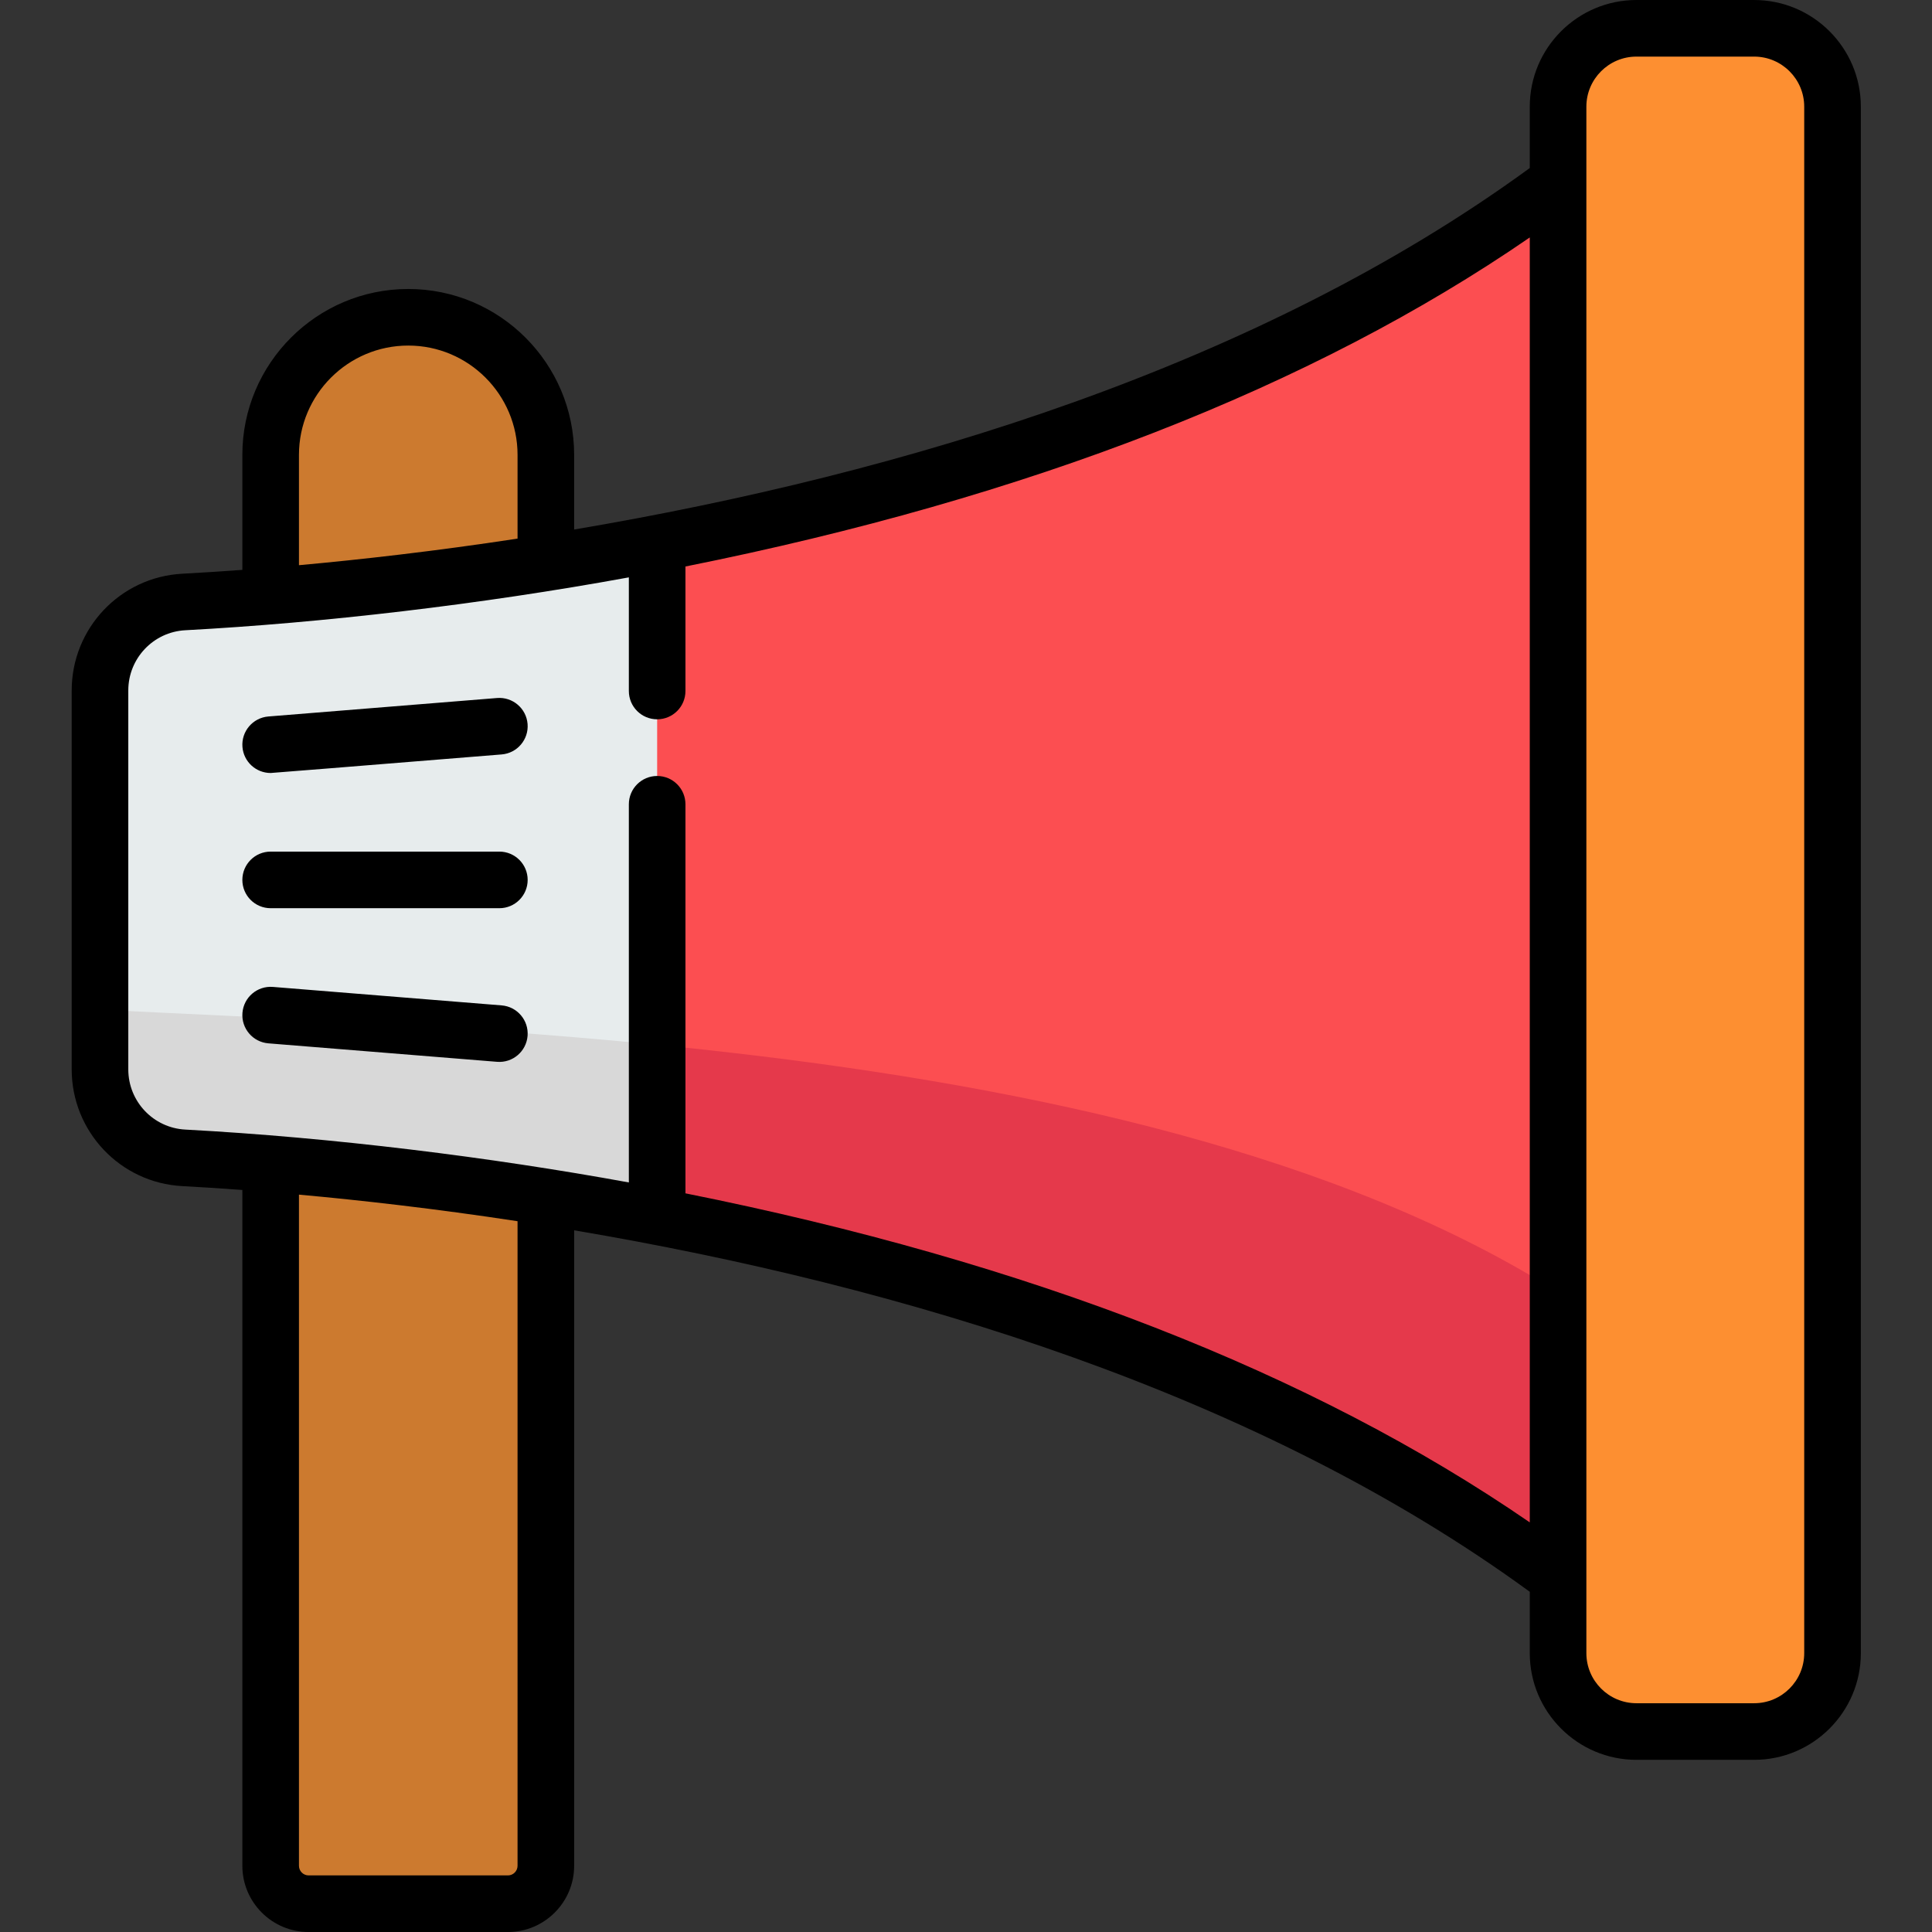 <svg height="512pt" viewBox="-19 0 512 512" width="512pt" xmlns="http://www.w3.org/2000/svg"><rect x="-19" y="0" width="512" height="512" fill="#333333" stroke="none"/><path d="m115.602 504.5h-52.816c-5.555 0-10.059-4.504-10.059-10.059v-373.895c0-20.141 16.328-36.469 36.465-36.469 20.141 0 36.469 16.328 36.469 36.469v373.895c-.004 5.555-4.504 10.059-10.059 10.059zm0 0" fill="#cc7a2f"/><path d="m7.5 182.977v100.418c0 12.469 9.738 22.773 22.188 23.445 67.664 3.637 282.453 24.367 400.586 142.5v-432.309c-118.133 118.129-332.922 138.863-400.586 142.5-12.449.668-22.188 10.977-22.188 23.445zm0 0" fill="#fc4e51"/><path d="m7.5 267.574v15.82c0 12.469 9.738 22.773 22.188 23.445 67.664 3.637 282.453 24.367 400.586 142.5v-78.152c-93.977-93.977-305.953-97.656-422.773-103.613zm0 0" fill="#e5394b"/><path d="m445.871 458.871h-31.195c-11.469 0-20.77-9.301-20.77-20.77v-409.836c0-11.469 9.301-20.766 20.77-20.766h31.195c11.469 0 20.77 9.297 20.77 20.766v409.836c0 11.469-9.301 20.77-20.77 20.77zm0 0" fill="#fd8f31"/><path d="m155.152 143.969c-53.953 10.422-100.07 14.195-125.461 15.562-12.453.668-22.191 10.977-22.191 23.445v100.418c0 12.465 9.742 22.773 22.191 23.441 25.391 1.367 71.508 5.141 125.461 15.566zm0 0" fill="#e7eced"/><path d="m7.5 267.574v15.82c0 12.469 9.738 22.773 22.188 23.445 25.395 1.363 71.512 5.137 125.461 15.562h.004v-45.523c-54.754-5.43-106.973-7.23-147.652-9.305zm0 0" fill="#d8d8d8"/><path d="m52.719 204.852c.473 0 19.879-1.586 61.219-4.918 4.129-.332 7.207-3.953 6.875-8.078-.336-4.129-3.953-7.203-8.082-6.875l-60.609 4.895c-4.129.336-7.203 3.953-6.871 8.078.316 3.926 3.598 6.898 7.469 6.898zm0 0"/><path d="m113.336 225.684h-60.609c-4.145 0-7.5 3.359-7.5 7.5 0 4.145 3.355 7.5 7.5 7.5h60.609c4.141 0 7.5-3.355 7.5-7.5 0-4.141-3.359-7.5-7.5-7.5zm0 0"/><path d="m113.938 266.438-60.609-4.895c-4.141-.332-7.742 2.742-8.078 6.871-.332 4.129 2.742 7.746 6.871 8.082l60.609 4.895c4.148.336 7.75-2.762 8.082-6.875.332-4.129-2.746-7.746-6.875-8.078zm0 0"/><path d="m445.871 0h-31.195c-15.586 0-28.27 12.68-28.27 28.266v16.262c-71.949 52.527-165.762 81-253.25 95.801v-19.781c0-24.242-19.723-43.965-43.965-43.965-24.242 0-43.965 19.723-43.965 43.965v30.473c-6.121.453-11.48.781-15.938 1.023-16.426.883-29.289 14.469-29.289 30.934v100.418c0 16.461 12.863 30.051 29.289 30.934 4.457.238 9.816.57 15.938 1.023v179.09c0 9.684 7.875 17.559 17.559 17.559h52.816c9.68 0 17.555-7.875 17.555-17.559v-168.398c87.242 14.758 181.176 43.184 253.25 95.797v16.262c0 15.586 12.684 28.27 28.27 28.27h31.195c15.586 0 28.27-12.684 28.27-28.27v-409.836c-.004-15.586-12.684-28.266-28.27-28.266zm-385.645 120.547c0-15.973 12.992-28.969 28.965-28.969s28.965 12.996 28.965 28.969v22.191c-21.914 3.34-41.668 5.566-57.93 7.043zm57.93 373.895c0 1.41-1.145 2.559-2.555 2.559h-52.816c-1.41 0-2.559-1.148-2.559-2.559v-177.852c16.262 1.477 36.016 3.699 57.93 7.043zm44.496-178.195v-103.105c0-4.145-3.355-7.5-7.5-7.5-4.145 0-7.5 3.355-7.5 7.5v100.219c-36.672-6.699-78.418-11.906-117.559-14.012-8.465-.453-15.094-7.461-15.094-15.953v-100.418c0-8.492 6.629-15.5 15.094-15.957 36.402-1.957 78.094-6.797 117.559-14.012v30.113c0 4.145 3.355 7.5 7.5 7.5 4.145 0 7.5-3.355 7.5-7.5v-32.996c90.883-18.191 166.051-47.484 223.754-87.199v340.52c-57.703-39.715-132.871-69.008-223.754-87.199zm296.484 121.855c0 7.316-5.949 13.27-13.266 13.27h-31.195c-7.316 0-13.27-5.953-13.27-13.27v-409.836c0-7.312 5.953-13.266 13.27-13.266h31.195c7.316 0 13.266 5.953 13.266 13.266zm0 0"/></svg>